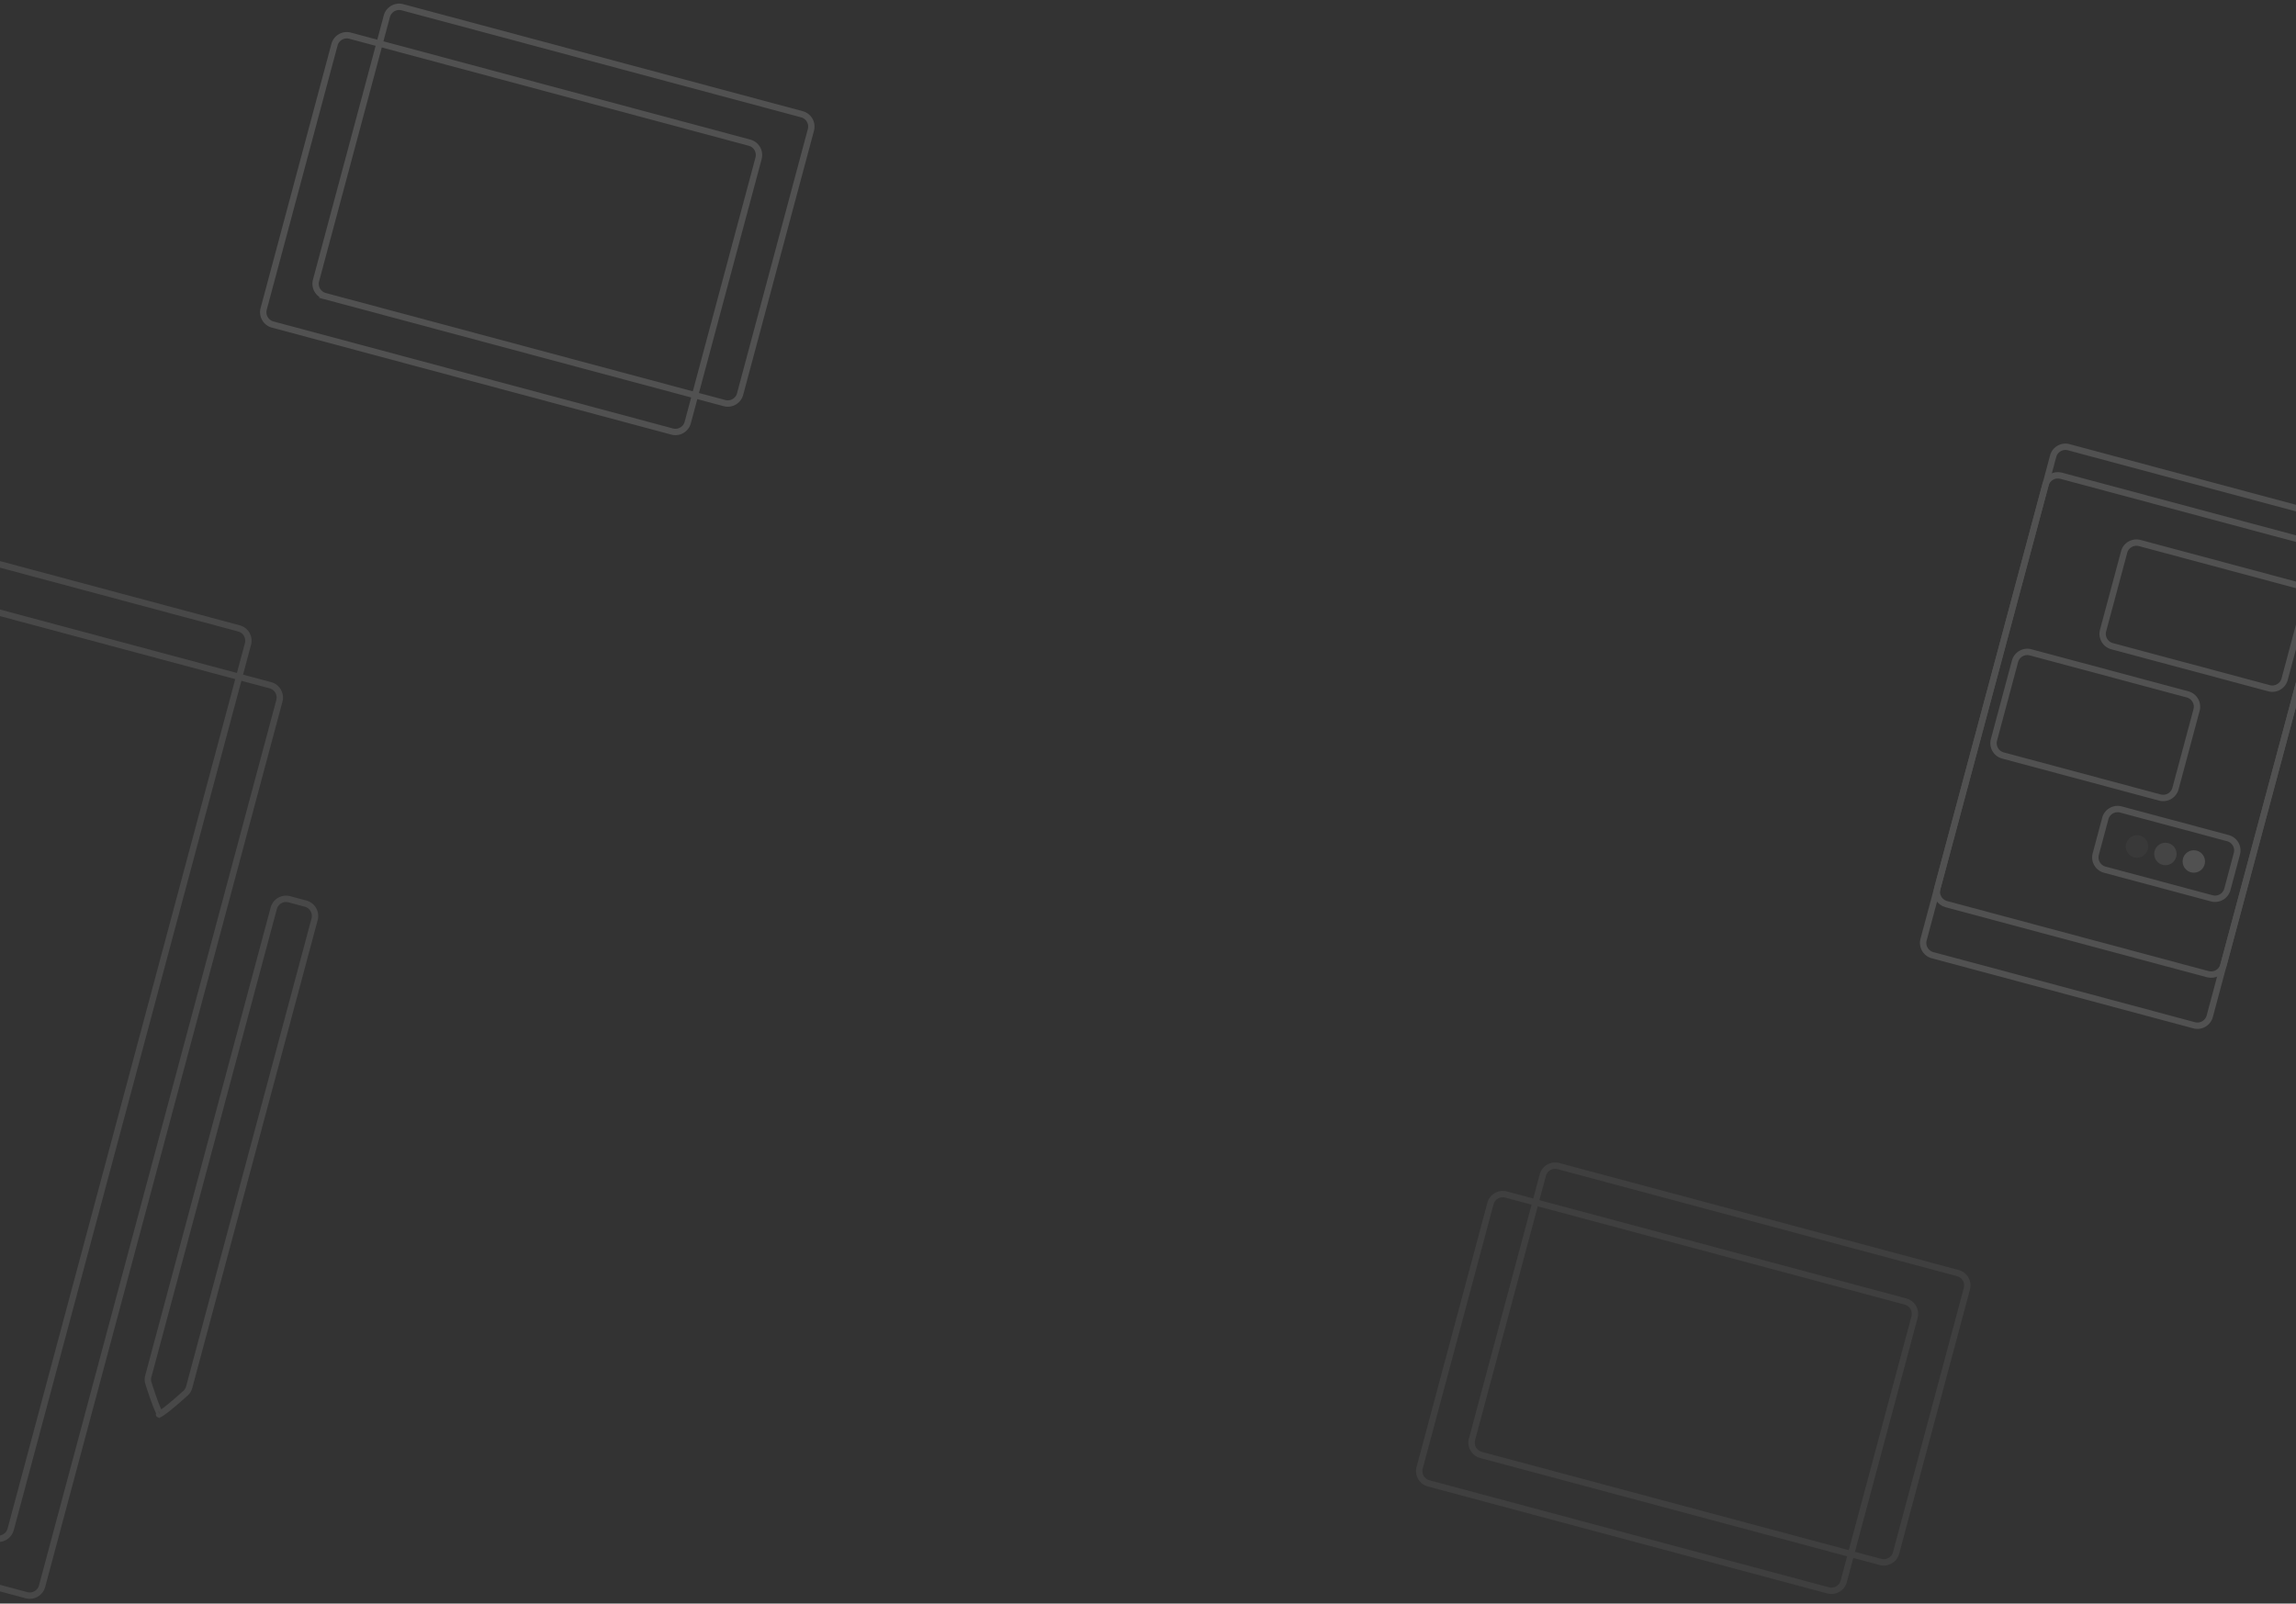 <svg width="1440" height="1006" viewBox="0 0 1440 1006" fill="none" xmlns="http://www.w3.org/2000/svg"><rect x="0" y="0" width="1440" height="1006" fill="#333333" stroke="none"/><g opacity=".147"><path fill="none" d="M-390 0h1862v1006H-390z"/><g opacity=".7"><path fill="none" d="M-390 289h570v717h-570z"/><path fill="none" d="M-389.032 289.022h568.77v716.245h-568.77z"/><path d="M-235.691 299.199a7.999 7.999 0 0 1 9.797-5.657l375.755 100.683a8 8 0 0 1 5.657 9.798L6.698 959.428a8.001 8.001 0 0 1-9.799 5.657l-375.754-100.684a8 8 0 0 1-5.657-9.797l148.821-555.405z" stroke="#fff" stroke-width="4"/><path d="M-215.991 334.861a8 8 0 0 1 9.798-5.657l375.754 100.683a8 8 0 0 1 5.657 9.798L26.398 995.09a8.005 8.005 0 0 1-9.798 5.66l-375.755-100.686a8.001 8.001 0 0 1-5.657-9.798l148.821-555.405z" stroke="#fff" stroke-width="4"/></g><g opacity=".7"><path fill="none" d="M85 559h117v335H85z"/><path d="M171.684 569.818a8 8 0 0 1 9.798-5.657l10.177 2.727a8 8 0 0 1 5.657 9.798l-78.655 293.545a7.774 7.774 0 0 1-2.284 3.763c-2.38 2.153-6.368 5.7-9.985 8.638-1.815 1.474-3.497 2.762-4.818 3.641-.488.324-.897.573-1.225.75-.193-.316-.42-.734-.675-1.257-.697-1.421-1.498-3.377-2.32-5.559-1.638-4.352-3.286-9.413-4.25-12.457a7.767 7.767 0 0 1-.082-4.359l78.662-293.573zM99.729 887.306c-.012.002-.01.001.006-.002l-.006.002z" stroke="#fff" stroke-width="4"/></g><path fill="none" d="M160 0h354v276H160z"/><path d="M242.621 10.206a8 8 0 0 1 9.798-5.657l250.514 67.125a8 8 0 0 1 5.657 9.798L464.175 247.23a8 8 0 0 1-9.798 5.656l-250.514-67.125a8 8 0 0 1-5.657-9.798l44.415-165.757z" stroke="#fff" stroke-width="4"/><path d="M209.783 28.042a8 8 0 0 1 9.798-5.657L470.095 89.51a8 8 0 0 1 5.656 9.798l-44.414 165.758a8.002 8.002 0 0 1-9.798 5.657l-250.514-67.125a8 8 0 0 1-5.657-9.798l44.415-165.758z" stroke="#fff" stroke-width="4"/><g opacity=".4"><path fill="none" d="M885 727h354v276H885z"/><path d="M967.621 737.206a8 8 0 0 1 9.798-5.657l250.511 67.125a8.003 8.003 0 0 1 5.66 9.798l-44.41 165.758c-1.15 4.267-5.54 6.8-9.8 5.656l-250.517-67.125a8 8 0 0 1-5.657-9.798l44.415-165.757z" stroke="#fff" stroke-width="4"/><path d="M934.783 755.042a8 8 0 0 1 9.798-5.657l250.509 67.125a8.003 8.003 0 0 1 5.66 9.798l-44.41 165.758c-1.15 4.267-5.53 6.8-9.8 5.657l-250.515-67.125a8 8 0 0 1-5.657-9.798l44.415-165.758z" stroke="#fff" stroke-width="4"/></g><path fill="none" d="M1201 276h271v372h-271z"/><path d="M1287.68 286.227c1.15-4.268 5.53-6.801 9.8-5.657l164.02 43.949a8.003 8.003 0 0 1 5.66 9.798l-81.25 303.233c-1.15 4.267-5.53 6.8-9.8 5.656l-164.02-43.949a8.003 8.003 0 0 1-5.66-9.798l81.25-303.232z" stroke="#fff" stroke-width="4"/><path d="M1282.89 304.108c1.14-4.267 5.53-6.8 9.8-5.657l164.02 43.949c4.26 1.144 6.8 5.531 5.65 9.798l-67.87 253.301c-1.14 4.268-5.53 6.801-9.8 5.657l-164.02-43.949c-4.26-1.143-6.8-5.53-5.65-9.798l67.87-253.301z" stroke="#fff" stroke-width="4"/><path fill="none" d="M1246.04 336.153h204.54v231.93h-204.54z"/><path d="M1332.2 346.33c1.14-4.268 5.53-6.8 9.8-5.657l98.41 26.369c4.26 1.143 6.8 5.53 5.65 9.798l-13.19 49.257c-1.15 4.268-5.54 6.801-9.8 5.657l-98.41-26.368a8.003 8.003 0 0 1-5.66-9.798l13.2-49.258zM1263.76 414.906c1.15-4.268 5.53-6.801 9.8-5.657l98.41 26.368a8.003 8.003 0 0 1 5.66 9.798l-13.2 49.258c-1.15 4.268-5.53 6.8-9.8 5.657l-98.41-26.369a8.003 8.003 0 0 1-5.66-9.798l13.2-49.257zM1320.39 513.489c1.14-4.268 5.53-6.8 9.8-5.657l67.08 17.976a8.003 8.003 0 0 1 5.66 9.798l-5.97 22.3c-1.15 4.268-5.53 6.8-9.8 5.657l-67.09-17.976a7.989 7.989 0 0 1-5.65-9.798l5.97-22.3z" stroke="#fff" stroke-width="4"/><path fill="none" d="M1333.25 524h49.688v23.485h-49.688z"/><path fill-rule="evenodd" clip-rule="evenodd" d="M1340.28 538.091c3.88 0 7.03-3.154 7.03-7.046 0-3.891-3.15-7.045-7.03-7.045-3.88 0-7.03 3.154-7.03 7.045 0 3.892 3.15 7.046 7.03 7.046z" fill="#fff" fill-opacity=".2"/><path fill-rule="evenodd" clip-rule="evenodd" d="M1358.09 542.788c3.89 0 7.03-3.154 7.03-7.046 0-3.891-3.14-7.045-7.03-7.045-3.88 0-7.03 3.154-7.03 7.045 0 3.892 3.15 7.046 7.03 7.046z" fill="#fff" fill-opacity=".6"/><path fill-rule="evenodd" clip-rule="evenodd" d="M1375.91 547.485c3.88 0 7.03-3.154 7.03-7.046 0-3.891-3.15-7.045-7.03-7.045-3.89 0-7.03 3.154-7.03 7.045 0 3.892 3.14 7.046 7.03 7.046z" fill="#fff"/></g></svg>